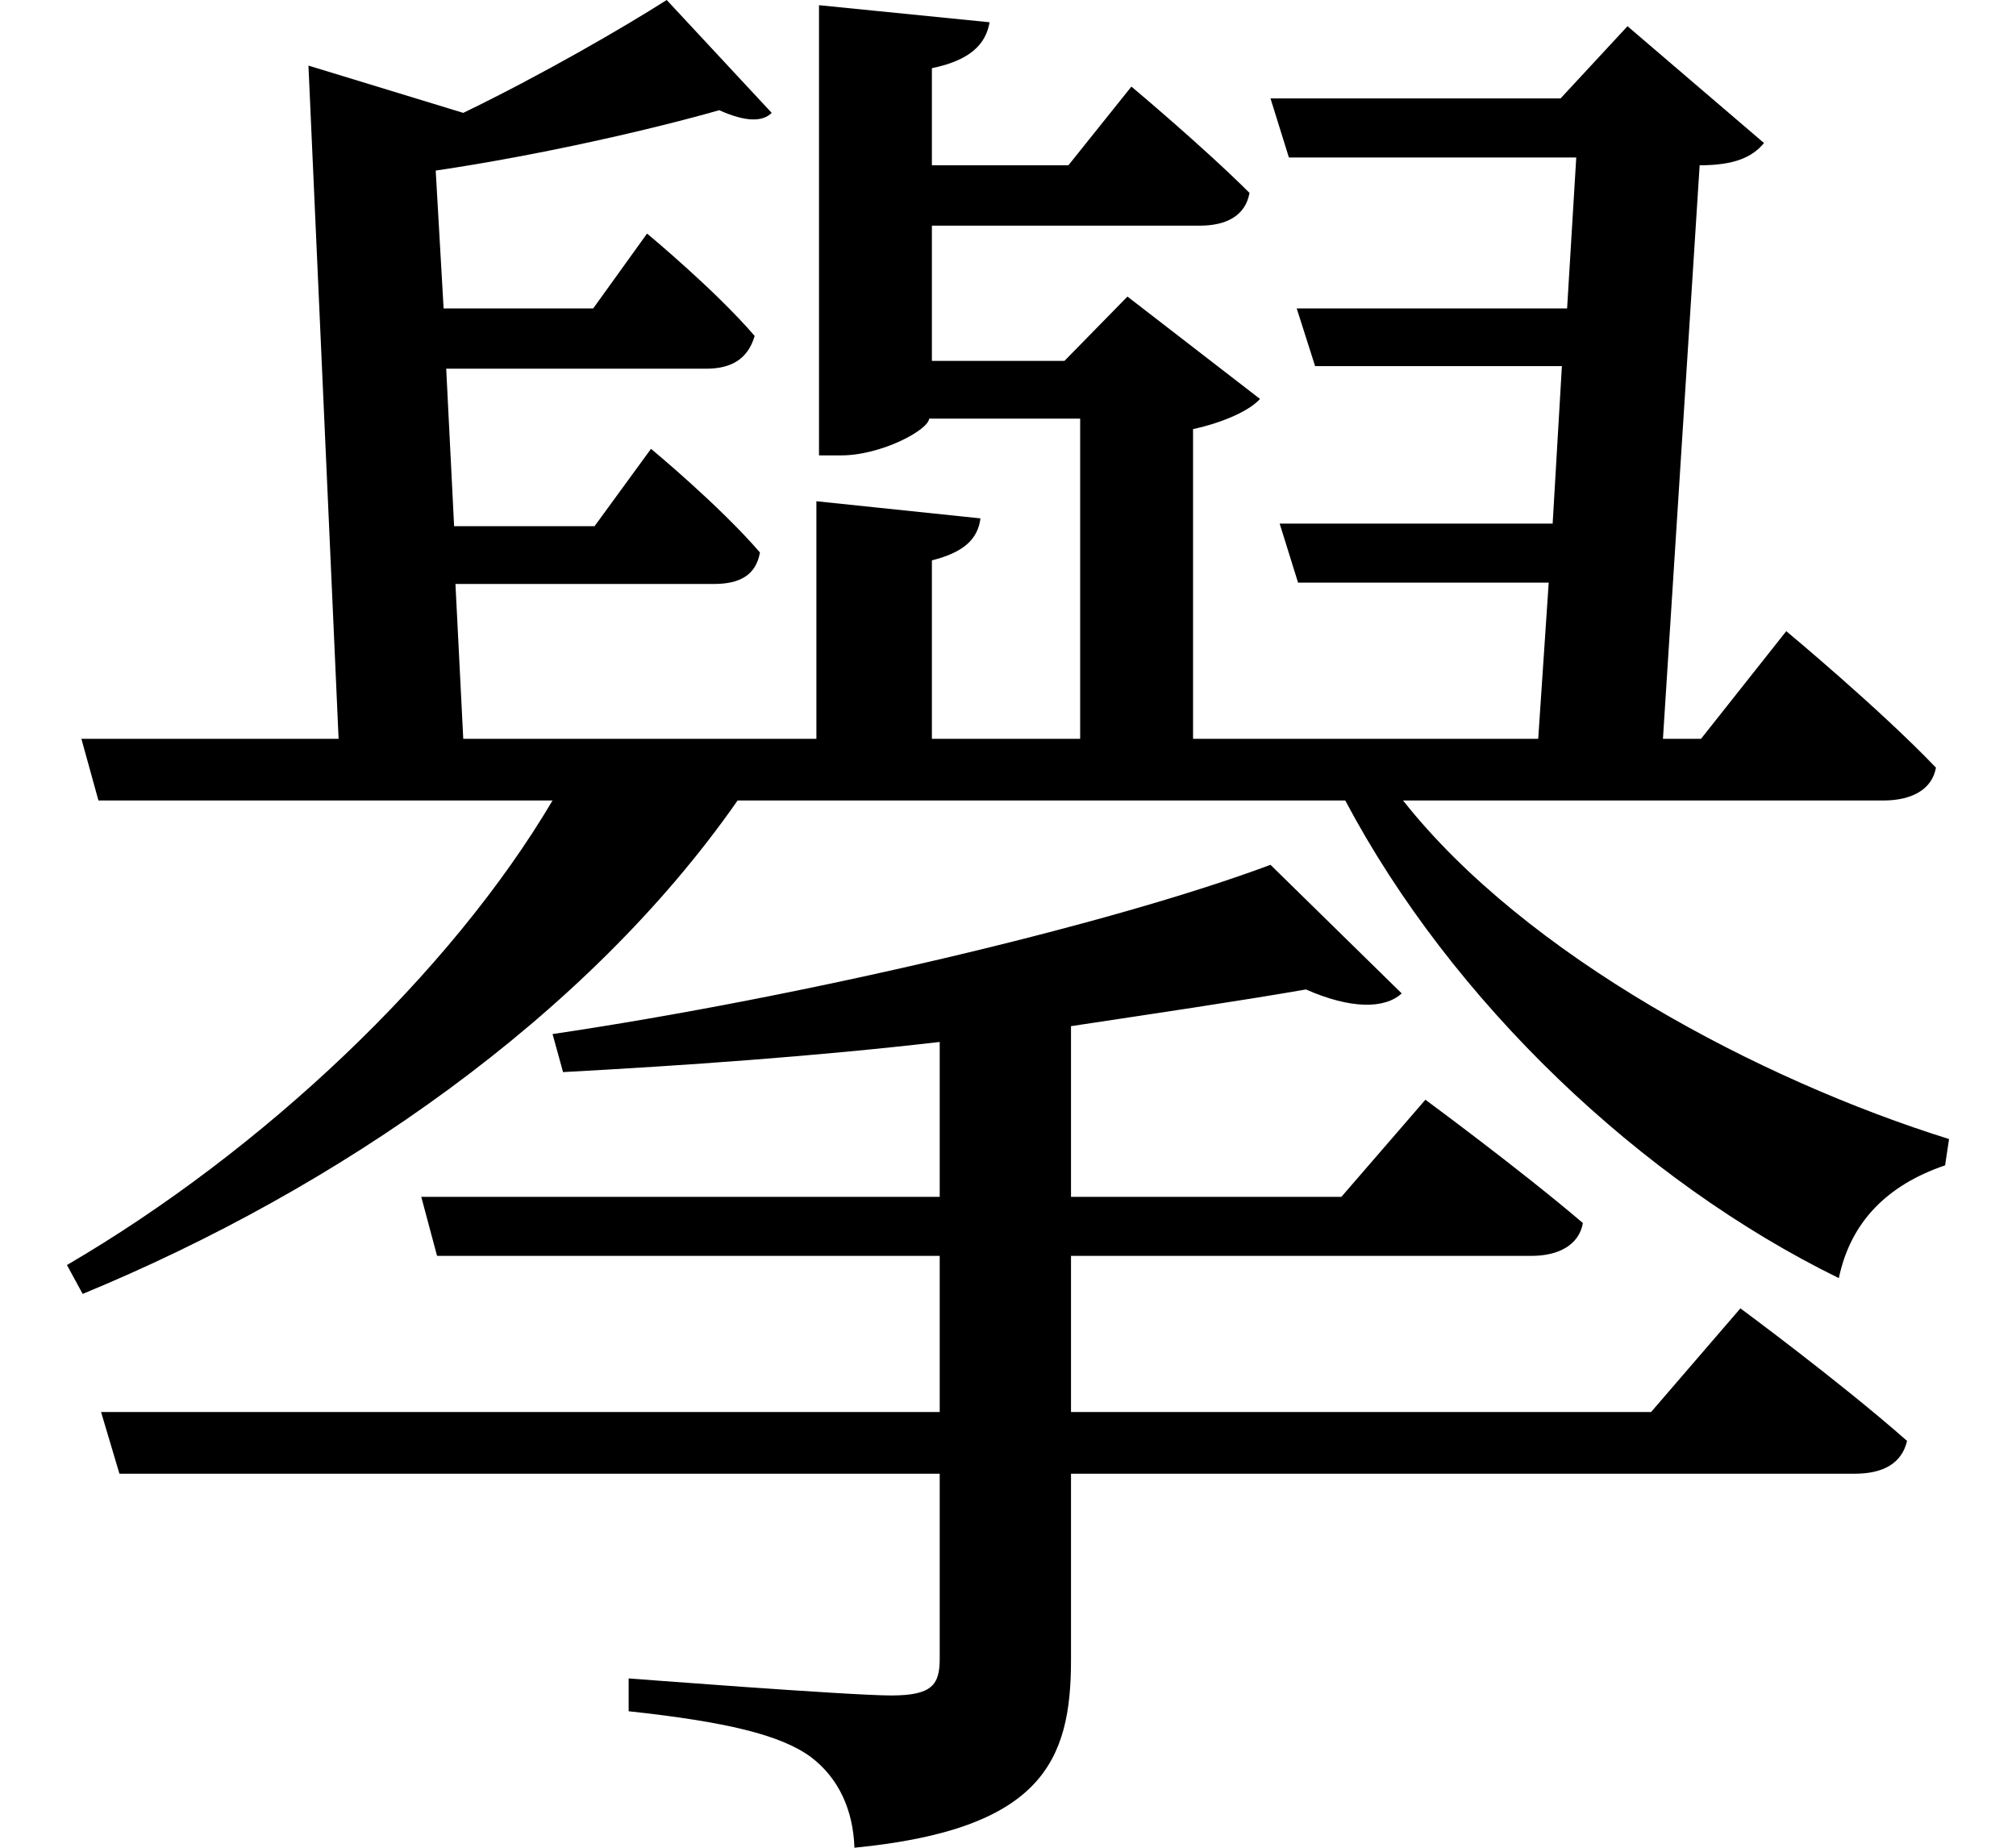 <svg height="22" viewBox="0 0 24 22" width="24" xmlns="http://www.w3.org/2000/svg">
<path d="M3.719,19.375 L4.078,11.359 L1.016,11.359 L1.219,10.625 L6.625,10.625 C5.406,8.562 3.172,6.453 0.844,5.094 L1.031,4.75 C4.062,6 7.031,8.047 8.828,10.625 L16.062,10.625 C17.328,8.234 19.578,6.094 21.938,4.938 C22.078,5.609 22.516,6.047 23.203,6.281 L23.25,6.594 C21,7.297 18.219,8.766 16.75,10.625 L22.469,10.625 C22.797,10.625 23.047,10.75 23.094,11.016 C22.422,11.719 21.312,12.641 21.312,12.641 L20.297,11.359 L19.844,11.359 L20.281,18.188 C20.688,18.188 20.906,18.281 21.047,18.453 L19.422,19.844 L18.625,18.984 L15.172,18.984 L15.391,18.281 L18.812,18.281 L18.703,16.484 L15.484,16.484 L15.703,15.797 L18.641,15.797 L18.531,13.922 L15.281,13.922 L15.5,13.219 L18.484,13.219 L18.359,11.359 L14.25,11.359 L14.25,15.047 C14.609,15.125 14.922,15.266 15.047,15.406 L13.469,16.625 L12.719,15.859 L11.141,15.859 L11.141,17.469 L14.328,17.469 C14.656,17.469 14.875,17.594 14.922,17.859 C14.375,18.406 13.516,19.125 13.516,19.125 L12.766,18.188 L11.141,18.188 L11.141,19.344 C11.594,19.438 11.781,19.625 11.828,19.891 L9.797,20.094 L9.797,14.734 L10.062,14.734 C10.531,14.734 11.094,15.031 11.109,15.172 L12.906,15.172 L12.906,11.359 L11.141,11.359 L11.141,13.484 C11.516,13.578 11.688,13.734 11.719,13.984 L9.766,14.188 L9.766,11.359 L5.562,11.359 L5.469,13.203 L8.547,13.203 C8.859,13.203 9.047,13.312 9.094,13.578 C8.609,14.141 7.797,14.812 7.797,14.812 L7.125,13.891 L5.453,13.891 L5.359,15.766 L8.453,15.766 C8.766,15.766 8.953,15.891 9.031,16.156 C8.562,16.703 7.75,17.375 7.75,17.375 L7.109,16.484 L5.328,16.484 L5.234,18.125 C6.5,18.312 7.844,18.625 8.609,18.844 C8.922,18.703 9.125,18.703 9.234,18.812 L7.984,20.156 C7.469,19.828 6.5,19.266 5.562,18.812 Z M15.172,9.859 C13.25,9.141 9.578,8.281 6.625,7.844 L6.75,7.391 C8.188,7.469 9.75,7.578 11.234,7.75 L11.234,5.906 L5.062,5.906 L5.25,5.203 L11.234,5.203 L11.234,3.344 L1.25,3.344 L1.469,2.609 L11.234,2.609 L11.234,0.406 C11.234,0.094 11.141,-0.031 10.656,-0.031 C10.156,-0.031 7.531,0.172 7.531,0.172 L7.531,-0.219 C8.688,-0.344 9.344,-0.5 9.703,-0.766 C10.031,-1.016 10.203,-1.391 10.219,-1.844 C12.453,-1.625 12.797,-0.812 12.797,0.391 L12.797,2.609 L22.125,2.609 C22.469,2.609 22.688,2.734 22.75,3 C21.953,3.703 20.766,4.578 20.766,4.578 L19.703,3.344 L12.797,3.344 L12.797,5.203 L18.281,5.203 C18.594,5.203 18.844,5.328 18.891,5.594 C18.141,6.234 17.016,7.062 17.016,7.062 L16.016,5.906 L12.797,5.906 L12.797,7.938 C13.828,8.094 14.781,8.234 15.594,8.375 C16.125,8.141 16.531,8.141 16.734,8.328 Z" transform="translate(-0.047, 20.156) scale(1, -1)"/>
</svg>
